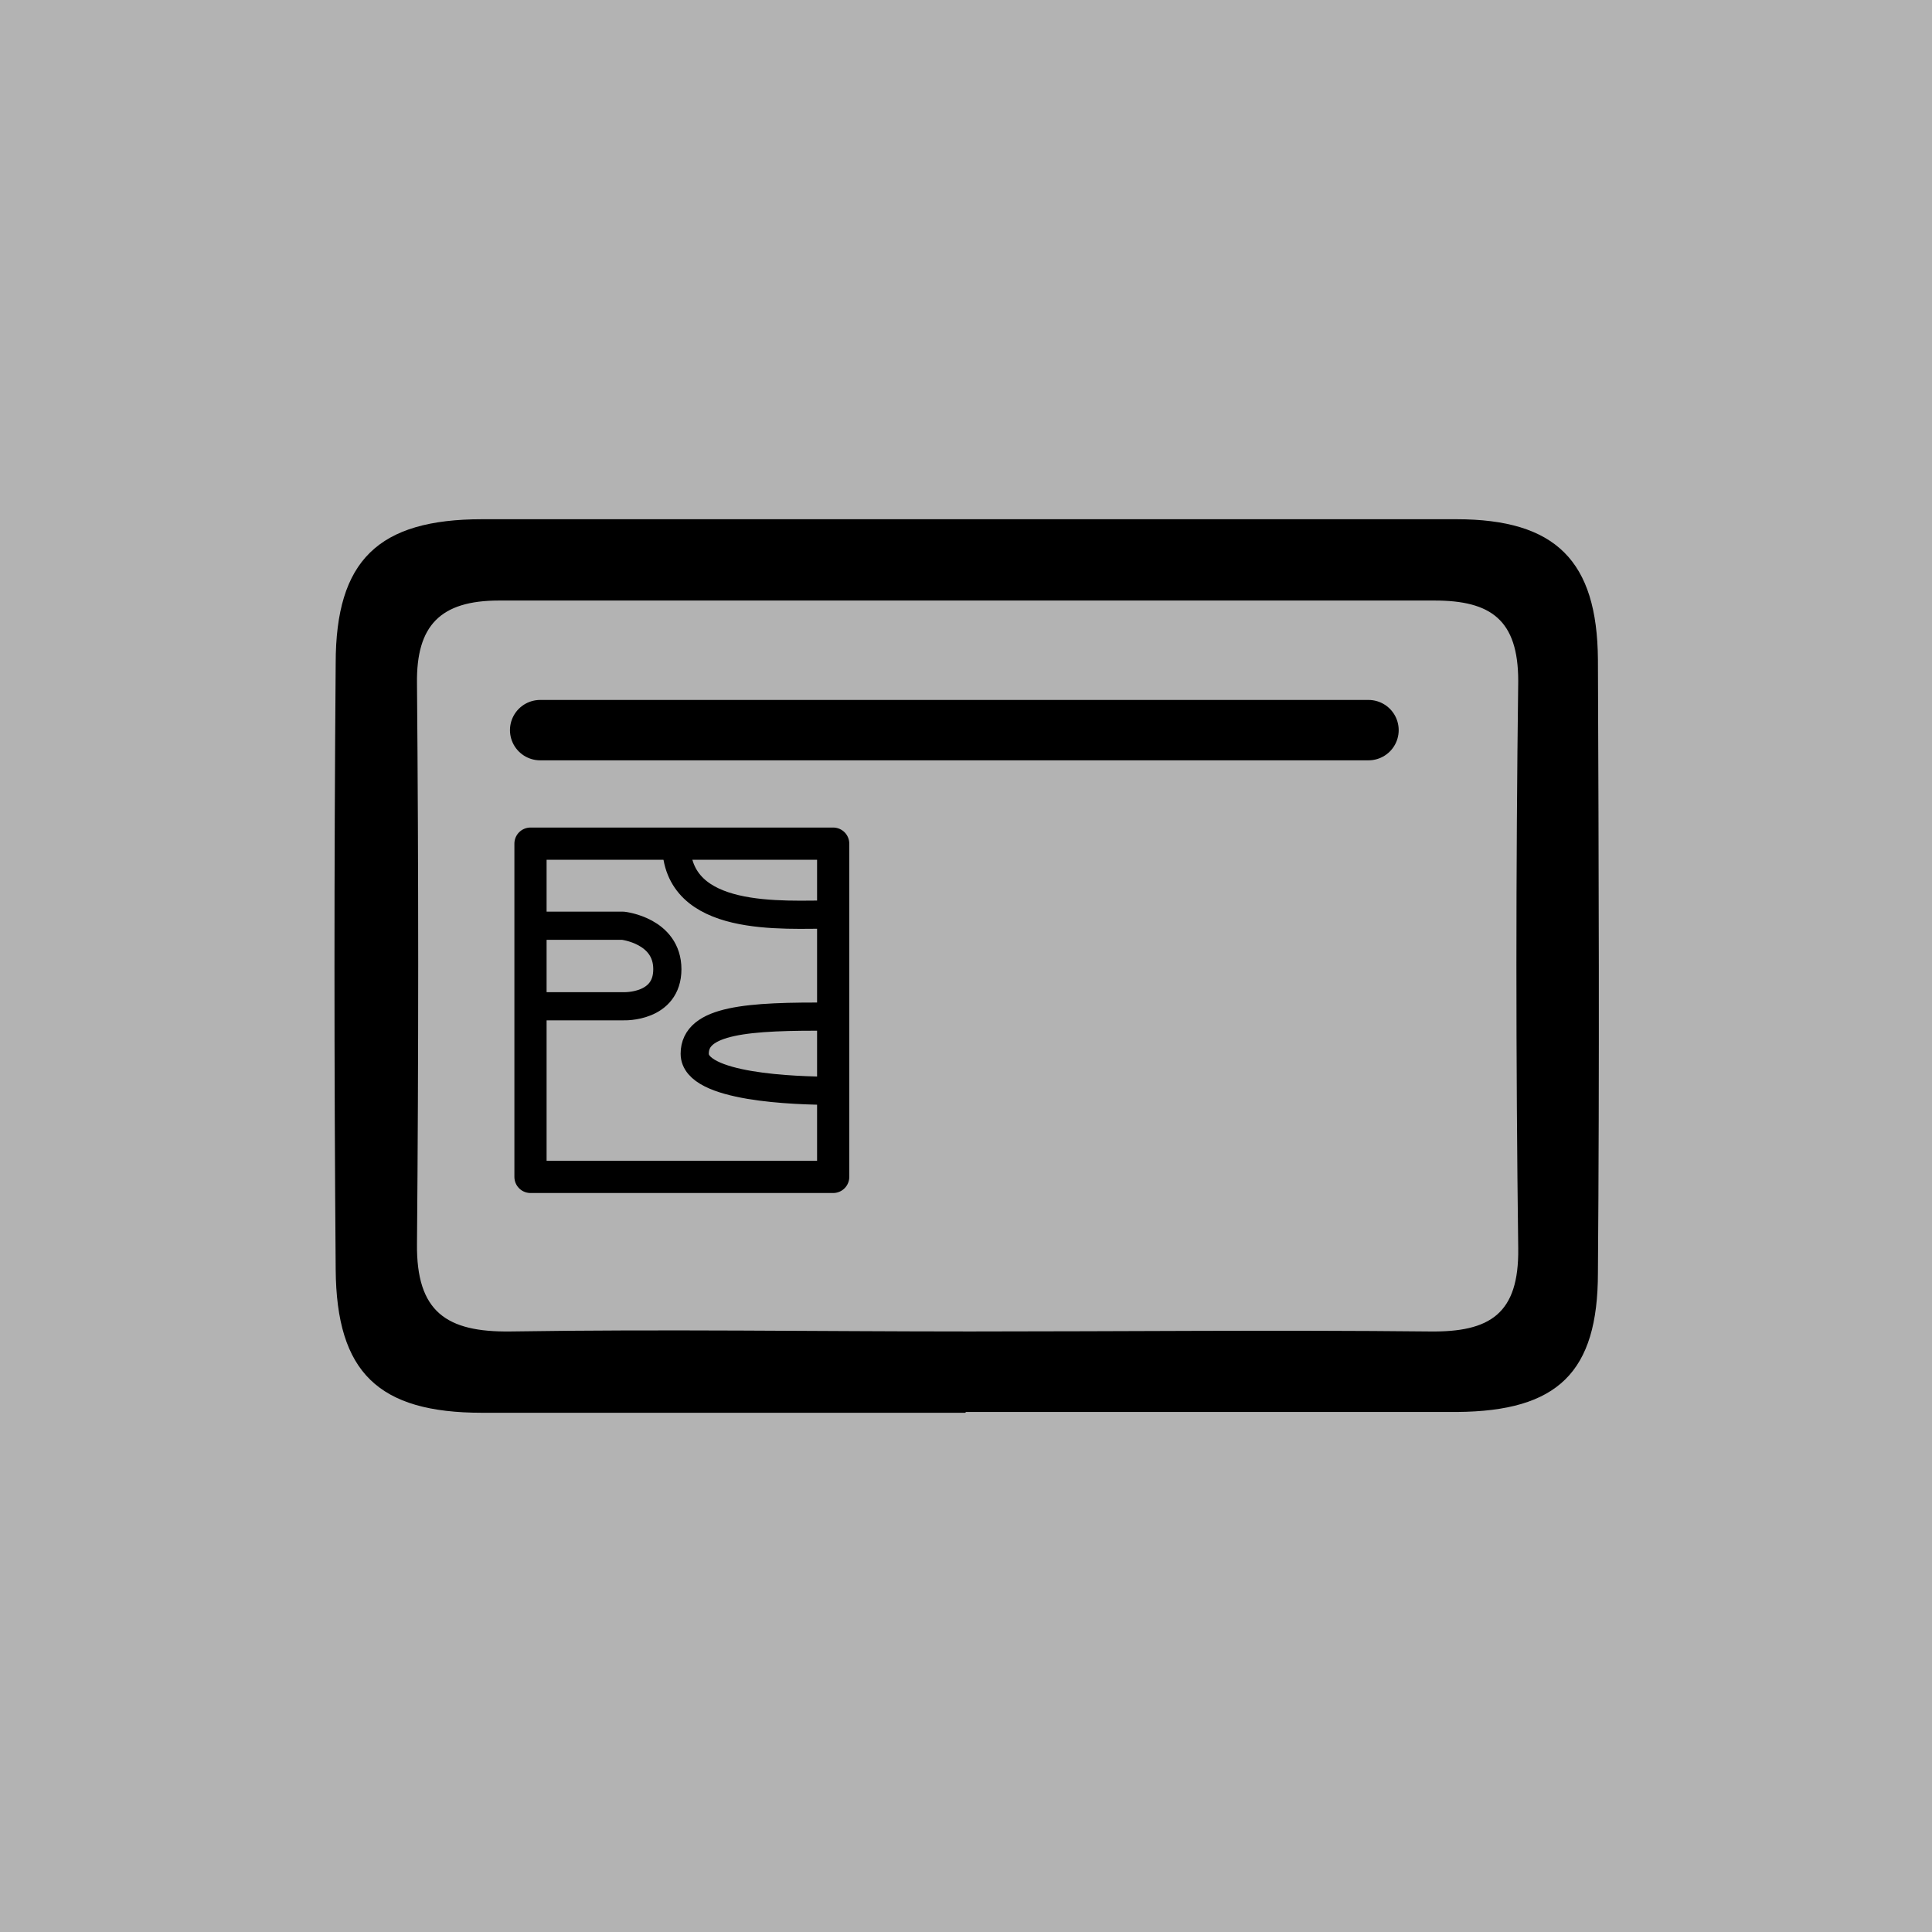 <svg id="renders" viewBox="0 0 24 24" xmlns="http://www.w3.org/2000/svg">
  <defs>
    <style>
      .cls-1{stroke-width:.35px;fill:none;stroke:#000;stroke-linecap:round;stroke-linejoin:round}
    </style>
  </defs>
  <path fill="#b3b3b3" stroke-width="0" d="M0 0h24v24H0z"/>
  <path d="M17 9.07H6.71" stroke-width=".75" fill="none" stroke="#000" stroke-linecap="round" stroke-linejoin="round"/>
  <path class="cls-1" d="M6.59 11.5h1.15s.55.06.55.54-.54.46-.54.46H6.59"/>
  <path d="M6.59 14.62h3.76v-4.14H6.59v4.14Z" stroke-width=".4" fill="none" stroke="#000" stroke-linecap="round" stroke-linejoin="round"/>
  <path class="cls-1" d="M10.34 12.63c-1.06-.01-1.71.04-1.71.46s1.25.46 1.71.46"/>
  <path class="cls-1" d="M8.4 10.48c0 .99 1.32.88 1.95.88"/>
  <path d="M11.99 17.55h-6c-1.29 0-1.81-.5-1.82-1.78-.02-2.51-.02-5.02 0-7.53 0-1.28.53-1.79 1.82-1.79h12.1c1.24 0 1.75.52 1.76 1.74.01 2.54.02 5.08 0 7.62 0 1.24-.5 1.72-1.75 1.73H12Zm.05-1.01c1.91 0 3.81-.02 5.72 0 .75.01 1.11-.22 1.1-1.03-.03-2.35-.03-4.7 0-7.05 0-.76-.34-1-1.04-1H6.2c-.73 0-1.03.31-1.02 1.03.02 2.32.02 4.64 0 6.96-.01.85.37 1.1 1.16 1.09 1.91-.03 3.81 0 5.72 0Z" stroke-width="0"/>
</svg>
